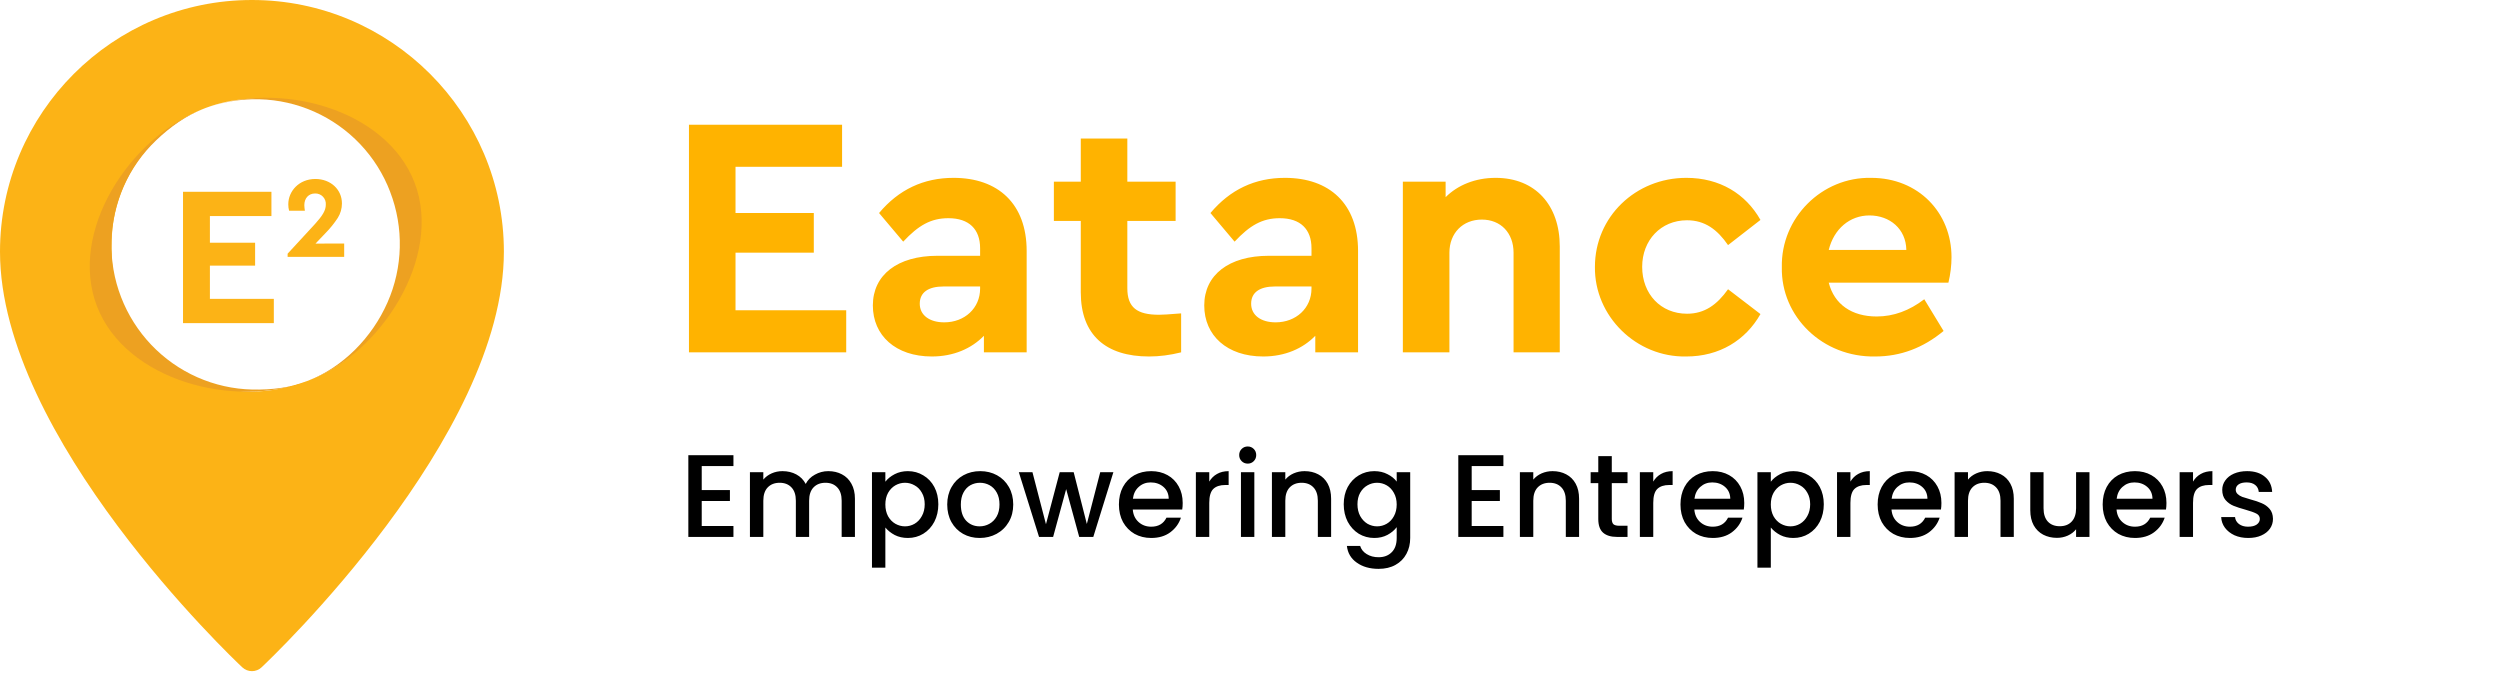 <svg width="298" height="81" viewBox="0 0 298 81" fill="none" xmlns="http://www.w3.org/2000/svg">
<path d="M82.124 42H100.869V36.985H87.674V30.12H97.005V25.393H87.674V19.884H100.376V14.869H82.124V42ZM122.378 29.915C122.378 24.283 118.966 21.2 113.663 21.2C110.087 21.2 107.127 22.597 104.784 25.393L107.662 28.805C109.47 26.872 110.95 26.009 113.047 26.009C115.513 26.009 116.829 27.325 116.829 29.586V30.49H111.731C107.004 30.49 104.044 32.751 104.044 36.409C104.044 39.986 106.757 42.493 111.074 42.493C113.663 42.493 115.801 41.548 117.281 40.027V42H122.378V29.915ZM116.829 34.395C116.829 36.738 114.979 38.424 112.553 38.424C110.786 38.424 109.635 37.56 109.635 36.204C109.635 34.847 110.663 34.148 112.471 34.148H116.829V34.395ZM140.791 37.355C139.352 37.478 138.489 37.519 138.16 37.519C135.529 37.519 134.378 36.656 134.378 34.354V26.338H140.133V21.652H134.378V16.514H128.829V21.652H125.622V26.338H128.829V34.847C128.829 39.945 131.83 42.493 136.968 42.493C138.201 42.493 139.476 42.329 140.791 42V37.355ZM161.88 29.915C161.88 24.283 158.468 21.2 153.165 21.2C149.589 21.2 146.629 22.597 144.286 25.393L147.163 28.805C148.972 26.872 150.452 26.009 152.548 26.009C155.015 26.009 156.33 27.325 156.33 29.586V30.49H151.233C146.506 30.49 143.546 32.751 143.546 36.409C143.546 39.986 146.259 42.493 150.575 42.493C153.165 42.493 155.302 41.548 156.782 40.027V42H161.88V29.915ZM156.33 34.395C156.33 36.738 154.48 38.424 152.055 38.424C150.287 38.424 149.136 37.56 149.136 36.204C149.136 34.847 150.164 34.148 151.973 34.148H156.33V34.395ZM185.924 29.38C185.924 24.447 183.006 21.2 178.278 21.2C175.853 21.2 173.756 22.063 172.318 23.502V21.652H167.22V42H172.77V30.12C172.77 27.777 174.373 26.174 176.634 26.174C178.895 26.174 180.416 27.777 180.416 30.12V42H185.924V29.38ZM190.115 31.805C190.033 37.684 195.048 42.617 201.009 42.493C204.955 42.493 208.079 40.561 209.847 37.437L205.983 34.477C204.667 36.327 203.188 37.396 201.091 37.396C197.967 37.396 195.747 35.053 195.747 31.805C195.747 28.64 197.967 26.256 201.091 26.256C203.229 26.256 204.709 27.366 205.983 29.216L209.847 26.215C208.079 23.091 204.996 21.2 201.009 21.2C194.966 21.2 190.115 25.845 190.115 31.805ZM232.25 33.696C232.497 32.669 232.62 31.641 232.62 30.654C232.62 25.352 228.674 21.2 223.042 21.2C217.164 21.076 212.272 25.968 212.395 31.846C212.272 37.725 217.246 42.617 223.535 42.493C226.536 42.493 229.249 41.466 231.675 39.451L229.373 35.669C227.605 37.026 225.714 37.725 223.7 37.725C220.74 37.725 218.644 36.286 217.986 33.696H232.25ZM217.986 29.791C218.602 27.284 220.493 25.68 222.837 25.68C225.262 25.68 227.194 27.284 227.235 29.791H217.986Z" fill="#FFB300"/>
<g clip-path="url(#clip0)">
<path d="M30.029 0C13.472 0 0 13.462 0 30.003C0 52.137 27.705 78.448 28.887 79.55C29.197 79.841 29.605 80.002 30.03 80.002C30.455 80.002 30.864 79.841 31.174 79.55C32.353 78.439 60.063 52.131 60.063 29.997C60.063 13.462 46.589 0 30.029 0ZM30.029 46.671C26.166 46.673 22.422 45.338 19.434 42.891C16.447 40.444 14.4 37.038 13.645 33.253C12.889 29.468 13.471 25.538 15.29 22.133C17.11 18.729 20.055 16.06 23.623 14.581C27.192 13.103 31.163 12.907 34.86 14.026C38.557 15.146 41.751 17.511 43.897 20.72C46.044 23.929 47.011 27.782 46.633 31.623C46.254 35.465 44.555 39.056 41.823 41.785C40.275 43.334 38.437 44.563 36.413 45.401C34.389 46.24 32.22 46.671 30.029 46.671Z" fill="#FCB316"/>
<path d="M47.474 33.239C48.288 29.903 48.096 26.399 46.923 23.172C45.75 19.945 43.648 17.138 40.883 15.108C38.119 13.078 34.815 11.914 31.391 11.765C27.966 11.616 24.574 12.488 21.644 14.27C18.714 16.052 16.377 18.665 14.929 21.778C13.481 24.892 12.986 28.365 13.508 31.76C14.03 35.154 15.545 38.318 17.862 40.85C20.178 43.382 23.191 45.169 26.521 45.984C28.732 46.526 31.028 46.626 33.277 46.279C35.527 45.931 37.686 45.144 39.632 43.96C41.577 42.777 43.271 41.221 44.617 39.381C45.962 37.542 46.933 35.455 47.474 33.239Z" fill="white"/>
<path d="M46.507 22.873C48.146 27.133 48.033 31.869 46.192 36.046C44.35 40.224 40.93 43.741 36.677 45.41C45.336 42.271 52.841 30.652 49.416 21.764C45.991 12.876 33.116 9.545 24.255 12.977C26.363 12.165 28.655 11.775 30.914 11.833C33.173 11.89 35.399 12.394 37.463 13.313C39.527 14.233 41.389 15.551 42.941 17.191C44.494 18.832 45.707 20.762 46.511 22.873H46.507Z" fill="#EDA121"/>
<path d="M14.435 35.422C13.618 33.309 13.226 31.056 13.28 28.791C13.333 26.526 13.833 24.295 14.748 22.224C15.664 20.153 16.979 18.283 18.617 16.722C20.255 15.161 22.156 13.778 24.266 12.966C15.414 16.379 8.142 27.624 11.556 36.498C14.97 45.373 27.937 48.804 36.827 45.391C34.721 46.209 32.322 46.486 30.065 46.433C27.807 46.38 25.582 45.882 23.517 44.967C21.452 44.052 19.587 42.738 18.028 41.1C16.47 39.462 15.249 37.532 14.435 35.422Z" fill="#EDA121"/>
<g filter="url(#filter0_d)">
<path d="M21.043 22.088H31.582V24.981H24.247V28.159H29.636V30.89H24.247V34.851H31.867V37.744H21.043V22.088Z" fill="#FCB316"/>
</g>
<g filter="url(#filter1_d)">
<path d="M40.253 28.254V29.846H33.511V29.467L36.775 25.927C37.665 24.945 38.063 24.308 38.063 23.629C38.077 23.455 38.054 23.28 37.996 23.115C37.938 22.951 37.846 22.8 37.725 22.674C37.605 22.547 37.459 22.447 37.297 22.381C37.136 22.315 36.962 22.284 36.787 22.289C36.012 22.289 35.502 22.855 35.502 23.686C35.51 23.908 35.532 24.13 35.57 24.35H33.689C33.621 24.097 33.588 23.837 33.591 23.576C33.591 22.025 34.864 20.561 36.816 20.561C38.641 20.561 39.986 21.818 39.986 23.478C39.987 24.09 39.814 24.689 39.487 25.206C39.06 25.857 38.569 26.464 38.021 27.018L36.834 28.263L40.253 28.254Z" fill="#FCB316"/>
</g>
</g>
<path d="M83.646 55.558V58.414H87.006V59.716H83.646V62.698H87.426V64H82.05V54.256H87.426V55.558H83.646ZM98.73 56.16C99.337 56.16 99.878 56.286 100.354 56.538C100.839 56.79 101.217 57.163 101.488 57.658C101.768 58.153 101.908 58.75 101.908 59.45V64H100.326V59.688C100.326 58.997 100.153 58.47 99.808 58.106C99.463 57.733 98.991 57.546 98.394 57.546C97.796 57.546 97.32 57.733 96.966 58.106C96.621 58.47 96.448 58.997 96.448 59.688V64H94.866V59.688C94.866 58.997 94.693 58.47 94.348 58.106C94.002 57.733 93.531 57.546 92.934 57.546C92.337 57.546 91.861 57.733 91.506 58.106C91.16 58.47 90.988 58.997 90.988 59.688V64H89.392V56.286H90.988V57.168C91.249 56.851 91.581 56.603 91.982 56.426C92.383 56.249 92.812 56.16 93.27 56.16C93.886 56.16 94.436 56.291 94.922 56.552C95.407 56.813 95.781 57.191 96.042 57.686C96.275 57.219 96.639 56.851 97.134 56.58C97.629 56.3 98.16 56.16 98.73 56.16ZM105.535 57.42C105.805 57.065 106.174 56.767 106.641 56.524C107.107 56.281 107.635 56.16 108.223 56.16C108.895 56.16 109.506 56.328 110.057 56.664C110.617 56.991 111.055 57.453 111.373 58.05C111.69 58.647 111.849 59.333 111.849 60.108C111.849 60.883 111.69 61.578 111.373 62.194C111.055 62.801 110.617 63.277 110.057 63.622C109.506 63.958 108.895 64.126 108.223 64.126C107.635 64.126 107.112 64.009 106.655 63.776C106.197 63.533 105.824 63.235 105.535 62.88V67.668H103.939V56.286H105.535V57.42ZM110.225 60.108C110.225 59.576 110.113 59.119 109.889 58.736C109.674 58.344 109.385 58.05 109.021 57.854C108.666 57.649 108.283 57.546 107.873 57.546C107.471 57.546 107.089 57.649 106.725 57.854C106.37 58.059 106.081 58.358 105.857 58.75C105.642 59.142 105.535 59.604 105.535 60.136C105.535 60.668 105.642 61.135 105.857 61.536C106.081 61.928 106.37 62.227 106.725 62.432C107.089 62.637 107.471 62.74 107.873 62.74C108.283 62.74 108.666 62.637 109.021 62.432C109.385 62.217 109.674 61.909 109.889 61.508C110.113 61.107 110.225 60.64 110.225 60.108ZM116.773 64.126C116.045 64.126 115.387 63.963 114.799 63.636C114.211 63.3 113.749 62.833 113.413 62.236C113.077 61.629 112.909 60.929 112.909 60.136C112.909 59.352 113.082 58.657 113.427 58.05C113.772 57.443 114.244 56.977 114.841 56.65C115.438 56.323 116.106 56.16 116.843 56.16C117.58 56.16 118.248 56.323 118.845 56.65C119.442 56.977 119.914 57.443 120.259 58.05C120.604 58.657 120.777 59.352 120.777 60.136C120.777 60.92 120.6 61.615 120.245 62.222C119.89 62.829 119.405 63.3 118.789 63.636C118.182 63.963 117.51 64.126 116.773 64.126ZM116.773 62.74C117.184 62.74 117.566 62.642 117.921 62.446C118.285 62.25 118.579 61.956 118.803 61.564C119.027 61.172 119.139 60.696 119.139 60.136C119.139 59.576 119.032 59.105 118.817 58.722C118.602 58.33 118.318 58.036 117.963 57.84C117.608 57.644 117.226 57.546 116.815 57.546C116.404 57.546 116.022 57.644 115.667 57.84C115.322 58.036 115.046 58.33 114.841 58.722C114.636 59.105 114.533 59.576 114.533 60.136C114.533 60.967 114.743 61.611 115.163 62.068C115.592 62.516 116.129 62.74 116.773 62.74ZM132.715 56.286L130.321 64H128.641L127.087 58.302L125.533 64H123.853L121.445 56.286H123.069L124.679 62.488L126.317 56.286H127.983L129.551 62.46L131.147 56.286H132.715ZM140.977 59.954C140.977 60.243 140.959 60.505 140.921 60.738H135.027C135.074 61.354 135.303 61.849 135.713 62.222C136.124 62.595 136.628 62.782 137.225 62.782C138.084 62.782 138.691 62.423 139.045 61.704H140.767C140.534 62.413 140.109 62.997 139.493 63.454C138.887 63.902 138.131 64.126 137.225 64.126C136.488 64.126 135.825 63.963 135.237 63.636C134.659 63.3 134.201 62.833 133.865 62.236C133.539 61.629 133.375 60.929 133.375 60.136C133.375 59.343 133.534 58.647 133.851 58.05C134.178 57.443 134.631 56.977 135.209 56.65C135.797 56.323 136.469 56.16 137.225 56.16C137.953 56.16 138.602 56.319 139.171 56.636C139.741 56.953 140.184 57.401 140.501 57.98C140.819 58.549 140.977 59.207 140.977 59.954ZM139.311 59.45C139.302 58.862 139.092 58.391 138.681 58.036C138.271 57.681 137.762 57.504 137.155 57.504C136.605 57.504 136.133 57.681 135.741 58.036C135.349 58.381 135.116 58.853 135.041 59.45H139.311ZM144.144 57.406C144.377 57.014 144.685 56.711 145.068 56.496C145.46 56.272 145.922 56.16 146.454 56.16V57.812H146.048C145.423 57.812 144.947 57.971 144.62 58.288C144.303 58.605 144.144 59.156 144.144 59.94V64H142.548V56.286H144.144V57.406ZM148.733 55.264C148.444 55.264 148.201 55.166 148.005 54.97C147.809 54.774 147.711 54.531 147.711 54.242C147.711 53.953 147.809 53.71 148.005 53.514C148.201 53.318 148.444 53.22 148.733 53.22C149.013 53.22 149.251 53.318 149.447 53.514C149.643 53.71 149.741 53.953 149.741 54.242C149.741 54.531 149.643 54.774 149.447 54.97C149.251 55.166 149.013 55.264 148.733 55.264ZM149.517 56.286V64H147.921V56.286H149.517ZM155.505 56.16C156.111 56.16 156.653 56.286 157.129 56.538C157.614 56.79 157.992 57.163 158.263 57.658C158.533 58.153 158.669 58.75 158.669 59.45V64H157.087V59.688C157.087 58.997 156.914 58.47 156.569 58.106C156.223 57.733 155.752 57.546 155.155 57.546C154.557 57.546 154.081 57.733 153.727 58.106C153.381 58.47 153.209 58.997 153.209 59.688V64H151.613V56.286H153.209V57.168C153.47 56.851 153.801 56.603 154.203 56.426C154.613 56.249 155.047 56.16 155.505 56.16ZM163.812 56.16C164.41 56.16 164.937 56.281 165.394 56.524C165.861 56.757 166.225 57.051 166.486 57.406V56.286H168.096V64.126C168.096 64.835 167.947 65.465 167.648 66.016C167.35 66.576 166.916 67.015 166.346 67.332C165.786 67.649 165.114 67.808 164.33 67.808C163.285 67.808 162.417 67.561 161.726 67.066C161.036 66.581 160.644 65.918 160.55 65.078H162.132C162.254 65.479 162.51 65.801 162.902 66.044C163.304 66.296 163.78 66.422 164.33 66.422C164.974 66.422 165.492 66.226 165.884 65.834C166.286 65.442 166.486 64.873 166.486 64.126V62.838C166.216 63.202 165.847 63.51 165.38 63.762C164.923 64.005 164.4 64.126 163.812 64.126C163.14 64.126 162.524 63.958 161.964 63.622C161.414 63.277 160.975 62.801 160.648 62.194C160.331 61.578 160.172 60.883 160.172 60.108C160.172 59.333 160.331 58.647 160.648 58.05C160.975 57.453 161.414 56.991 161.964 56.664C162.524 56.328 163.14 56.16 163.812 56.16ZM166.486 60.136C166.486 59.604 166.374 59.142 166.15 58.75C165.936 58.358 165.651 58.059 165.296 57.854C164.942 57.649 164.559 57.546 164.148 57.546C163.738 57.546 163.355 57.649 163 57.854C162.646 58.05 162.356 58.344 162.132 58.736C161.918 59.119 161.81 59.576 161.81 60.108C161.81 60.64 161.918 61.107 162.132 61.508C162.356 61.909 162.646 62.217 163 62.432C163.364 62.637 163.747 62.74 164.148 62.74C164.559 62.74 164.942 62.637 165.296 62.432C165.651 62.227 165.936 61.928 166.15 61.536C166.374 61.135 166.486 60.668 166.486 60.136ZM175.425 55.558V58.414H178.785V59.716H175.425V62.698H179.205V64H173.829V54.256H179.205V55.558H175.425ZM185.063 56.16C185.67 56.16 186.211 56.286 186.687 56.538C187.172 56.79 187.55 57.163 187.821 57.658C188.092 58.153 188.227 58.75 188.227 59.45V64H186.645V59.688C186.645 58.997 186.472 58.47 186.127 58.106C185.782 57.733 185.31 57.546 184.713 57.546C184.116 57.546 183.64 57.733 183.285 58.106C182.94 58.47 182.767 58.997 182.767 59.688V64H181.171V56.286H182.767V57.168C183.028 56.851 183.36 56.603 183.761 56.426C184.172 56.249 184.606 56.16 185.063 56.16ZM192.125 57.588V61.858C192.125 62.147 192.19 62.357 192.321 62.488C192.461 62.609 192.694 62.67 193.021 62.67H194.001V64H192.741C192.022 64 191.472 63.832 191.089 63.496C190.706 63.16 190.515 62.614 190.515 61.858V57.588H189.605V56.286H190.515V54.368H192.125V56.286H194.001V57.588H192.125ZM197.068 57.406C197.301 57.014 197.609 56.711 197.992 56.496C198.384 56.272 198.846 56.16 199.378 56.16V57.812H198.972C198.347 57.812 197.871 57.971 197.544 58.288C197.227 58.605 197.068 59.156 197.068 59.94V64H195.472V56.286H197.068V57.406ZM207.915 59.954C207.915 60.243 207.896 60.505 207.859 60.738H201.965C202.012 61.354 202.24 61.849 202.651 62.222C203.062 62.595 203.566 62.782 204.163 62.782C205.022 62.782 205.628 62.423 205.983 61.704H207.705C207.472 62.413 207.047 62.997 206.431 63.454C205.824 63.902 205.068 64.126 204.163 64.126C203.426 64.126 202.763 63.963 202.175 63.636C201.596 63.3 201.139 62.833 200.803 62.236C200.476 61.629 200.313 60.929 200.313 60.136C200.313 59.343 200.472 58.647 200.789 58.05C201.116 57.443 201.568 56.977 202.147 56.65C202.735 56.323 203.407 56.16 204.163 56.16C204.891 56.16 205.54 56.319 206.109 56.636C206.678 56.953 207.122 57.401 207.439 57.98C207.756 58.549 207.915 59.207 207.915 59.954ZM206.249 59.45C206.24 58.862 206.03 58.391 205.619 58.036C205.208 57.681 204.7 57.504 204.093 57.504C203.542 57.504 203.071 57.681 202.679 58.036C202.287 58.381 202.054 58.853 201.979 59.45H206.249ZM211.082 57.42C211.352 57.065 211.721 56.767 212.188 56.524C212.654 56.281 213.182 56.16 213.77 56.16C214.442 56.16 215.053 56.328 215.604 56.664C216.164 56.991 216.602 57.453 216.92 58.05C217.237 58.647 217.396 59.333 217.396 60.108C217.396 60.883 217.237 61.578 216.92 62.194C216.602 62.801 216.164 63.277 215.604 63.622C215.053 63.958 214.442 64.126 213.77 64.126C213.182 64.126 212.659 64.009 212.202 63.776C211.744 63.533 211.371 63.235 211.082 62.88V67.668H209.486V56.286H211.082V57.42ZM215.772 60.108C215.772 59.576 215.66 59.119 215.436 58.736C215.221 58.344 214.932 58.05 214.568 57.854C214.213 57.649 213.83 57.546 213.42 57.546C213.018 57.546 212.636 57.649 212.272 57.854C211.917 58.059 211.628 58.358 211.404 58.75C211.189 59.142 211.082 59.604 211.082 60.136C211.082 60.668 211.189 61.135 211.404 61.536C211.628 61.928 211.917 62.227 212.272 62.432C212.636 62.637 213.018 62.74 213.42 62.74C213.83 62.74 214.213 62.637 214.568 62.432C214.932 62.217 215.221 61.909 215.436 61.508C215.66 61.107 215.772 60.64 215.772 60.108ZM220.57 57.406C220.803 57.014 221.111 56.711 221.494 56.496C221.886 56.272 222.348 56.16 222.88 56.16V57.812H222.474C221.848 57.812 221.372 57.971 221.046 58.288C220.728 58.605 220.57 59.156 220.57 59.94V64H218.974V56.286H220.57V57.406ZM231.417 59.954C231.417 60.243 231.398 60.505 231.361 60.738H225.467C225.514 61.354 225.742 61.849 226.153 62.222C226.564 62.595 227.068 62.782 227.665 62.782C228.524 62.782 229.13 62.423 229.485 61.704H231.207C230.974 62.413 230.549 62.997 229.933 63.454C229.326 63.902 228.57 64.126 227.665 64.126C226.928 64.126 226.265 63.963 225.677 63.636C225.098 63.3 224.641 62.833 224.305 62.236C223.978 61.629 223.815 60.929 223.815 60.136C223.815 59.343 223.974 58.647 224.291 58.05C224.618 57.443 225.07 56.977 225.649 56.65C226.237 56.323 226.909 56.16 227.665 56.16C228.393 56.16 229.042 56.319 229.611 56.636C230.18 56.953 230.624 57.401 230.941 57.98C231.258 58.549 231.417 59.207 231.417 59.954ZM229.751 59.45C229.742 58.862 229.532 58.391 229.121 58.036C228.71 57.681 228.202 57.504 227.595 57.504C227.044 57.504 226.573 57.681 226.181 58.036C225.789 58.381 225.556 58.853 225.481 59.45H229.751ZM236.88 56.16C237.486 56.16 238.028 56.286 238.504 56.538C238.989 56.79 239.367 57.163 239.638 57.658C239.908 58.153 240.044 58.75 240.044 59.45V64H238.462V59.688C238.462 58.997 238.289 58.47 237.944 58.106C237.598 57.733 237.127 57.546 236.53 57.546C235.932 57.546 235.456 57.733 235.102 58.106C234.756 58.47 234.584 58.997 234.584 59.688V64H232.988V56.286H234.584V57.168C234.845 56.851 235.176 56.603 235.578 56.426C235.988 56.249 236.422 56.16 236.88 56.16ZM249.065 56.286V64H247.469V63.09C247.217 63.407 246.886 63.659 246.475 63.846C246.074 64.023 245.645 64.112 245.187 64.112C244.581 64.112 244.035 63.986 243.549 63.734C243.073 63.482 242.695 63.109 242.415 62.614C242.145 62.119 242.009 61.522 242.009 60.822V56.286H243.591V60.584C243.591 61.275 243.764 61.807 244.109 62.18C244.455 62.544 244.926 62.726 245.523 62.726C246.121 62.726 246.592 62.544 246.937 62.18C247.292 61.807 247.469 61.275 247.469 60.584V56.286H249.065ZM258.241 59.954C258.241 60.243 258.222 60.505 258.185 60.738H252.291C252.338 61.354 252.566 61.849 252.977 62.222C253.388 62.595 253.892 62.782 254.489 62.782C255.348 62.782 255.954 62.423 256.309 61.704H258.031C257.798 62.413 257.373 62.997 256.757 63.454C256.15 63.902 255.394 64.126 254.489 64.126C253.752 64.126 253.089 63.963 252.501 63.636C251.922 63.3 251.465 62.833 251.129 62.236C250.802 61.629 250.639 60.929 250.639 60.136C250.639 59.343 250.798 58.647 251.115 58.05C251.442 57.443 251.894 56.977 252.473 56.65C253.061 56.323 253.733 56.16 254.489 56.16C255.217 56.16 255.866 56.319 256.435 56.636C257.004 56.953 257.448 57.401 257.765 57.98C258.082 58.549 258.241 59.207 258.241 59.954ZM256.575 59.45C256.566 58.862 256.356 58.391 255.945 58.036C255.534 57.681 255.026 57.504 254.419 57.504C253.868 57.504 253.397 57.681 253.005 58.036C252.613 58.381 252.38 58.853 252.305 59.45H256.575ZM261.408 57.406C261.641 57.014 261.949 56.711 262.332 56.496C262.724 56.272 263.186 56.16 263.718 56.16V57.812H263.312C262.686 57.812 262.21 57.971 261.884 58.288C261.566 58.605 261.408 59.156 261.408 59.94V64H259.812V56.286H261.408V57.406ZM267.985 64.126C267.378 64.126 266.832 64.019 266.347 63.804C265.871 63.58 265.493 63.281 265.213 62.908C264.933 62.525 264.783 62.101 264.765 61.634H266.417C266.445 61.961 266.599 62.236 266.879 62.46C267.168 62.675 267.527 62.782 267.957 62.782C268.405 62.782 268.75 62.698 268.993 62.53C269.245 62.353 269.371 62.129 269.371 61.858C269.371 61.569 269.231 61.354 268.951 61.214C268.68 61.074 268.246 60.92 267.649 60.752C267.07 60.593 266.599 60.439 266.235 60.29C265.871 60.141 265.553 59.912 265.283 59.604C265.021 59.296 264.891 58.89 264.891 58.386C264.891 57.975 265.012 57.602 265.255 57.266C265.497 56.921 265.843 56.65 266.291 56.454C266.748 56.258 267.271 56.16 267.859 56.16C268.736 56.16 269.441 56.384 269.973 56.832C270.514 57.271 270.803 57.873 270.841 58.638H269.245C269.217 58.293 269.077 58.017 268.825 57.812C268.573 57.607 268.232 57.504 267.803 57.504C267.383 57.504 267.061 57.583 266.837 57.742C266.613 57.901 266.501 58.111 266.501 58.372C266.501 58.577 266.575 58.75 266.725 58.89C266.874 59.03 267.056 59.142 267.271 59.226C267.485 59.301 267.803 59.399 268.223 59.52C268.783 59.669 269.24 59.823 269.595 59.982C269.959 60.131 270.271 60.355 270.533 60.654C270.794 60.953 270.929 61.349 270.939 61.844C270.939 62.283 270.817 62.675 270.575 63.02C270.332 63.365 269.987 63.636 269.539 63.832C269.1 64.028 268.582 64.126 267.985 64.126Z" fill="black"/>
<defs>
<filter id="filter0_d" x="20.27" y="21.315" width="13.916" height="18.748" filterUnits="userSpaceOnUse" color-interpolation-filters="sRGB">
<feFlood flood-opacity="0" result="BackgroundImageFix"/>
<feColorMatrix in="SourceAlpha" type="matrix" values="0 0 0 0 0 0 0 0 0 0 0 0 0 0 0 0 0 0 127 0"/>
<feOffset dx="0.773" dy="0.773"/>
<feGaussianBlur stdDeviation="0.773"/>
<feColorMatrix type="matrix" values="0 0 0 0 0.898 0 0 0 0 0.898 0 0 0 0 0.898 0 0 0 1 0"/>
<feBlend mode="normal" in2="BackgroundImageFix" result="effect1_dropShadow"/>
<feBlend mode="normal" in="SourceGraphic" in2="effect1_dropShadow" result="shape"/>
</filter>
<filter id="filter1_d" x="32.738" y="19.788" width="9.833" height="12.377" filterUnits="userSpaceOnUse" color-interpolation-filters="sRGB">
<feFlood flood-opacity="0" result="BackgroundImageFix"/>
<feColorMatrix in="SourceAlpha" type="matrix" values="0 0 0 0 0 0 0 0 0 0 0 0 0 0 0 0 0 0 127 0"/>
<feOffset dx="0.773" dy="0.773"/>
<feGaussianBlur stdDeviation="0.773"/>
<feColorMatrix type="matrix" values="0 0 0 0 0.898 0 0 0 0 0.898 0 0 0 0 0.898 0 0 0 1 0"/>
<feBlend mode="normal" in2="BackgroundImageFix" result="effect1_dropShadow"/>
<feBlend mode="normal" in="SourceGraphic" in2="effect1_dropShadow" result="shape"/>
</filter>
<clipPath id="clip0">
<rect width="60.058" height="80.002" fill="white"/>
</clipPath>
</defs>
</svg>
